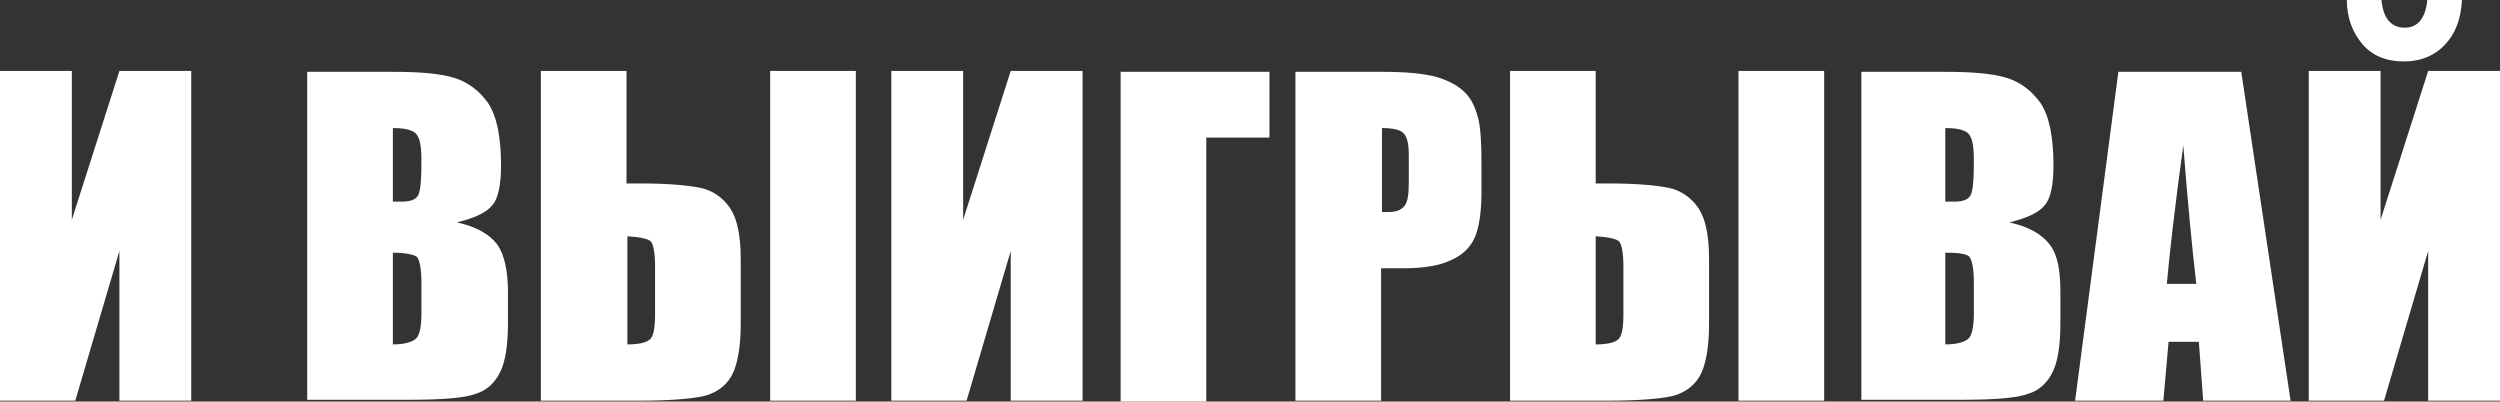 <?xml version="1.0" encoding="utf-8"?>
<!-- Generator: Adobe Illustrator 25.2.3, SVG Export Plug-In . SVG Version: 6.00 Build 0)  -->
<svg version="1.1" id="Layer_1" xmlns="http://www.w3.org/2000/svg" xmlns:xlink="http://www.w3.org/1999/xlink" x="0px" y="0px"
	 viewBox="0 0 288.9 46.4" style="enable-background:new 0 0 288.9 46.4;" xml:space="preserve">
<rect x="0" y="0" width="288.9" height="46.4" fill="#333333" stroke="none"/>
<style type="text/css">
	.st0{fill:#FFFFFF;}
</style>
<g>
	<path class="st0" d="M22.1,46.3h-8.3V29L8.7,46.3H0V8.2h8.3v17.2l5.5-17.2h8.3C22.1,8.2,22.1,46.3,22.1,46.3z"/>
	<path class="st0" d="M35.5,8.3h9.9c3.1,0,5.5,0.2,7.1,0.7s2.9,1.5,3.9,2.9c1,1.5,1.5,3.9,1.5,7.2c0,2.2-0.3,3.8-1,4.6
		c-0.7,0.9-2.1,1.5-4.1,2c2.3,0.5,3.8,1.4,4.7,2.6c0.8,1.2,1.2,3,1.2,5.5v3.5c0,2.6-0.3,4.5-0.9,5.7s-1.5,2.1-2.8,2.5
		c-1.3,0.5-3.9,0.7-7.9,0.7H35.5V8.3z M45.4,14.8v8.5c0.4,0,0.8,0,1,0c1,0,1.6-0.2,1.9-0.7c0.3-0.5,0.4-1.8,0.4-4.1
		c0-1.2-0.1-2-0.3-2.5s-0.5-0.8-0.9-0.9C47.1,14.9,46.4,14.8,45.4,14.8z M45.4,29.2v10.6c1.4,0,2.3-0.3,2.7-0.7s0.6-1.4,0.6-2.9
		v-3.5c0-1.6-0.2-2.6-0.5-3C47.8,29.4,46.8,29.2,45.4,29.2z"/>
	<path class="st0" d="M85.6,37.4c0,2.8-0.4,4.9-1.1,6.1s-1.9,2-3.3,2.3c-1.5,0.3-3.9,0.5-7.2,0.5H62.5V8.2h9.9v13H74
		c3.1,0,5.4,0.2,6.9,0.5s2.7,1.2,3.5,2.4s1.2,3.2,1.2,5.8V37.4z M75.7,36.3v-5.5c0-1.6-0.2-2.6-0.5-2.9c-0.3-0.3-1.2-0.5-2.7-0.6
		v12.5c1.3,0,2.1-0.2,2.5-0.5C75.5,39,75.7,38,75.7,36.3z M98.9,46.3H89V8.2h9.9V46.3z"/>
	<path class="st0" d="M125.1,46.3h-8.3V29l-5.1,17.3H103V8.2h8.3v17.2l5.5-17.2h8.3C125.1,8.2,125.1,46.3,125.1,46.3z"/>
	<path class="st0" d="M146.7,15.9h-7.3v30.5h-9.9V8.3h17.2V15.9z"/>
	<path class="st0" d="M149.8,8.3h10c2.7,0,4.8,0.2,6.2,0.6s2.5,1,3.3,1.8s1.2,1.8,1.5,2.9s0.4,2.9,0.4,5.3v3.3
		c0,2.4-0.3,4.2-0.8,5.3s-1.4,2-2.8,2.6c-1.3,0.6-3.1,0.9-5.3,0.9h-2.7v15.3h-9.9v-38L149.8,8.3L149.8,8.3z M159.7,14.8v9.7
		c0.3,0,0.5,0,0.7,0c0.9,0,1.5-0.2,1.9-0.7s0.5-1.4,0.5-2.8v-3.1c0-1.3-0.2-2.1-0.6-2.5S161,14.8,159.7,14.8z"/>
	<path class="st0" d="M197.5,37.4c0,2.8-0.4,4.9-1.1,6.1c-0.7,1.2-1.9,2-3.3,2.3s-3.9,0.5-7.2,0.5h-11.4V8.2h9.9v13h1.5
		c3.1,0,5.4,0.2,6.9,0.5s2.7,1.2,3.5,2.4s1.2,3.2,1.2,5.8L197.5,37.4L197.5,37.4z M187.6,36.3v-5.5c0-1.6-0.2-2.6-0.5-2.9
		s-1.2-0.5-2.7-0.6v12.5c1.3,0,2.1-0.2,2.5-0.5C187.4,39,187.6,38,187.6,36.3z M210.8,46.3h-9.9V8.2h9.9V46.3z"/>
	<path class="st0" d="M214.9,8.3h9.9c3.1,0,5.5,0.2,7.1,0.7s2.9,1.5,3.9,2.9c1,1.5,1.5,3.9,1.5,7.2c0,2.2-0.3,3.8-1,4.6
		c-0.7,0.9-2.1,1.5-4.1,2c2.3,0.5,3.8,1.4,4.7,2.6s1.2,3,1.2,5.5v3.5c0,2.6-0.3,4.5-0.9,5.7c-0.6,1.2-1.5,2.1-2.8,2.5
		c-1.3,0.5-3.9,0.7-7.9,0.7h-11.4V8.3C215.1,8.3,214.9,8.3,214.9,8.3z M224.8,14.8v8.5c0.4,0,0.8,0,1,0c1,0,1.6-0.2,1.9-0.7
		c0.3-0.5,0.4-1.8,0.4-4.1c0-1.2-0.1-2-0.3-2.5s-0.5-0.8-0.9-0.9C226.5,14.9,225.8,14.8,224.8,14.8z M224.8,29.2v10.6
		c1.4,0,2.3-0.3,2.7-0.7s0.6-1.4,0.6-2.9v-3.5c0-1.6-0.2-2.6-0.5-3S226.2,29.2,224.8,29.2z"/>
	<path class="st0" d="M259,8.3l5.7,38h-10.1l-0.5-6.8h-3.5l-0.6,6.8h-10.2l5-38H259z M253.8,32.8c-0.5-4.3-1-9.6-1.5-16
		c-1,7.3-1.6,12.6-1.9,16H253.8z"/>
	<path class="st0" d="M288.9,46.3h-8.3V29l-5.1,17.3h-8.7V8.2h8.3v17.2l5.5-17.2h8.3L288.9,46.3L288.9,46.3z M280.5,0h4
		c-0.1,2.1-0.7,3.8-1.9,5.1c-1.2,1.3-2.8,2-4.8,2c-2.1,0-3.7-0.7-4.8-2c-1.1-1.3-1.8-3-1.8-5.1h4c0.2,2.1,1.1,3.2,2.7,3.2
		C279.4,3.2,280.3,2.1,280.5,0z"/>
</g>
</svg>
